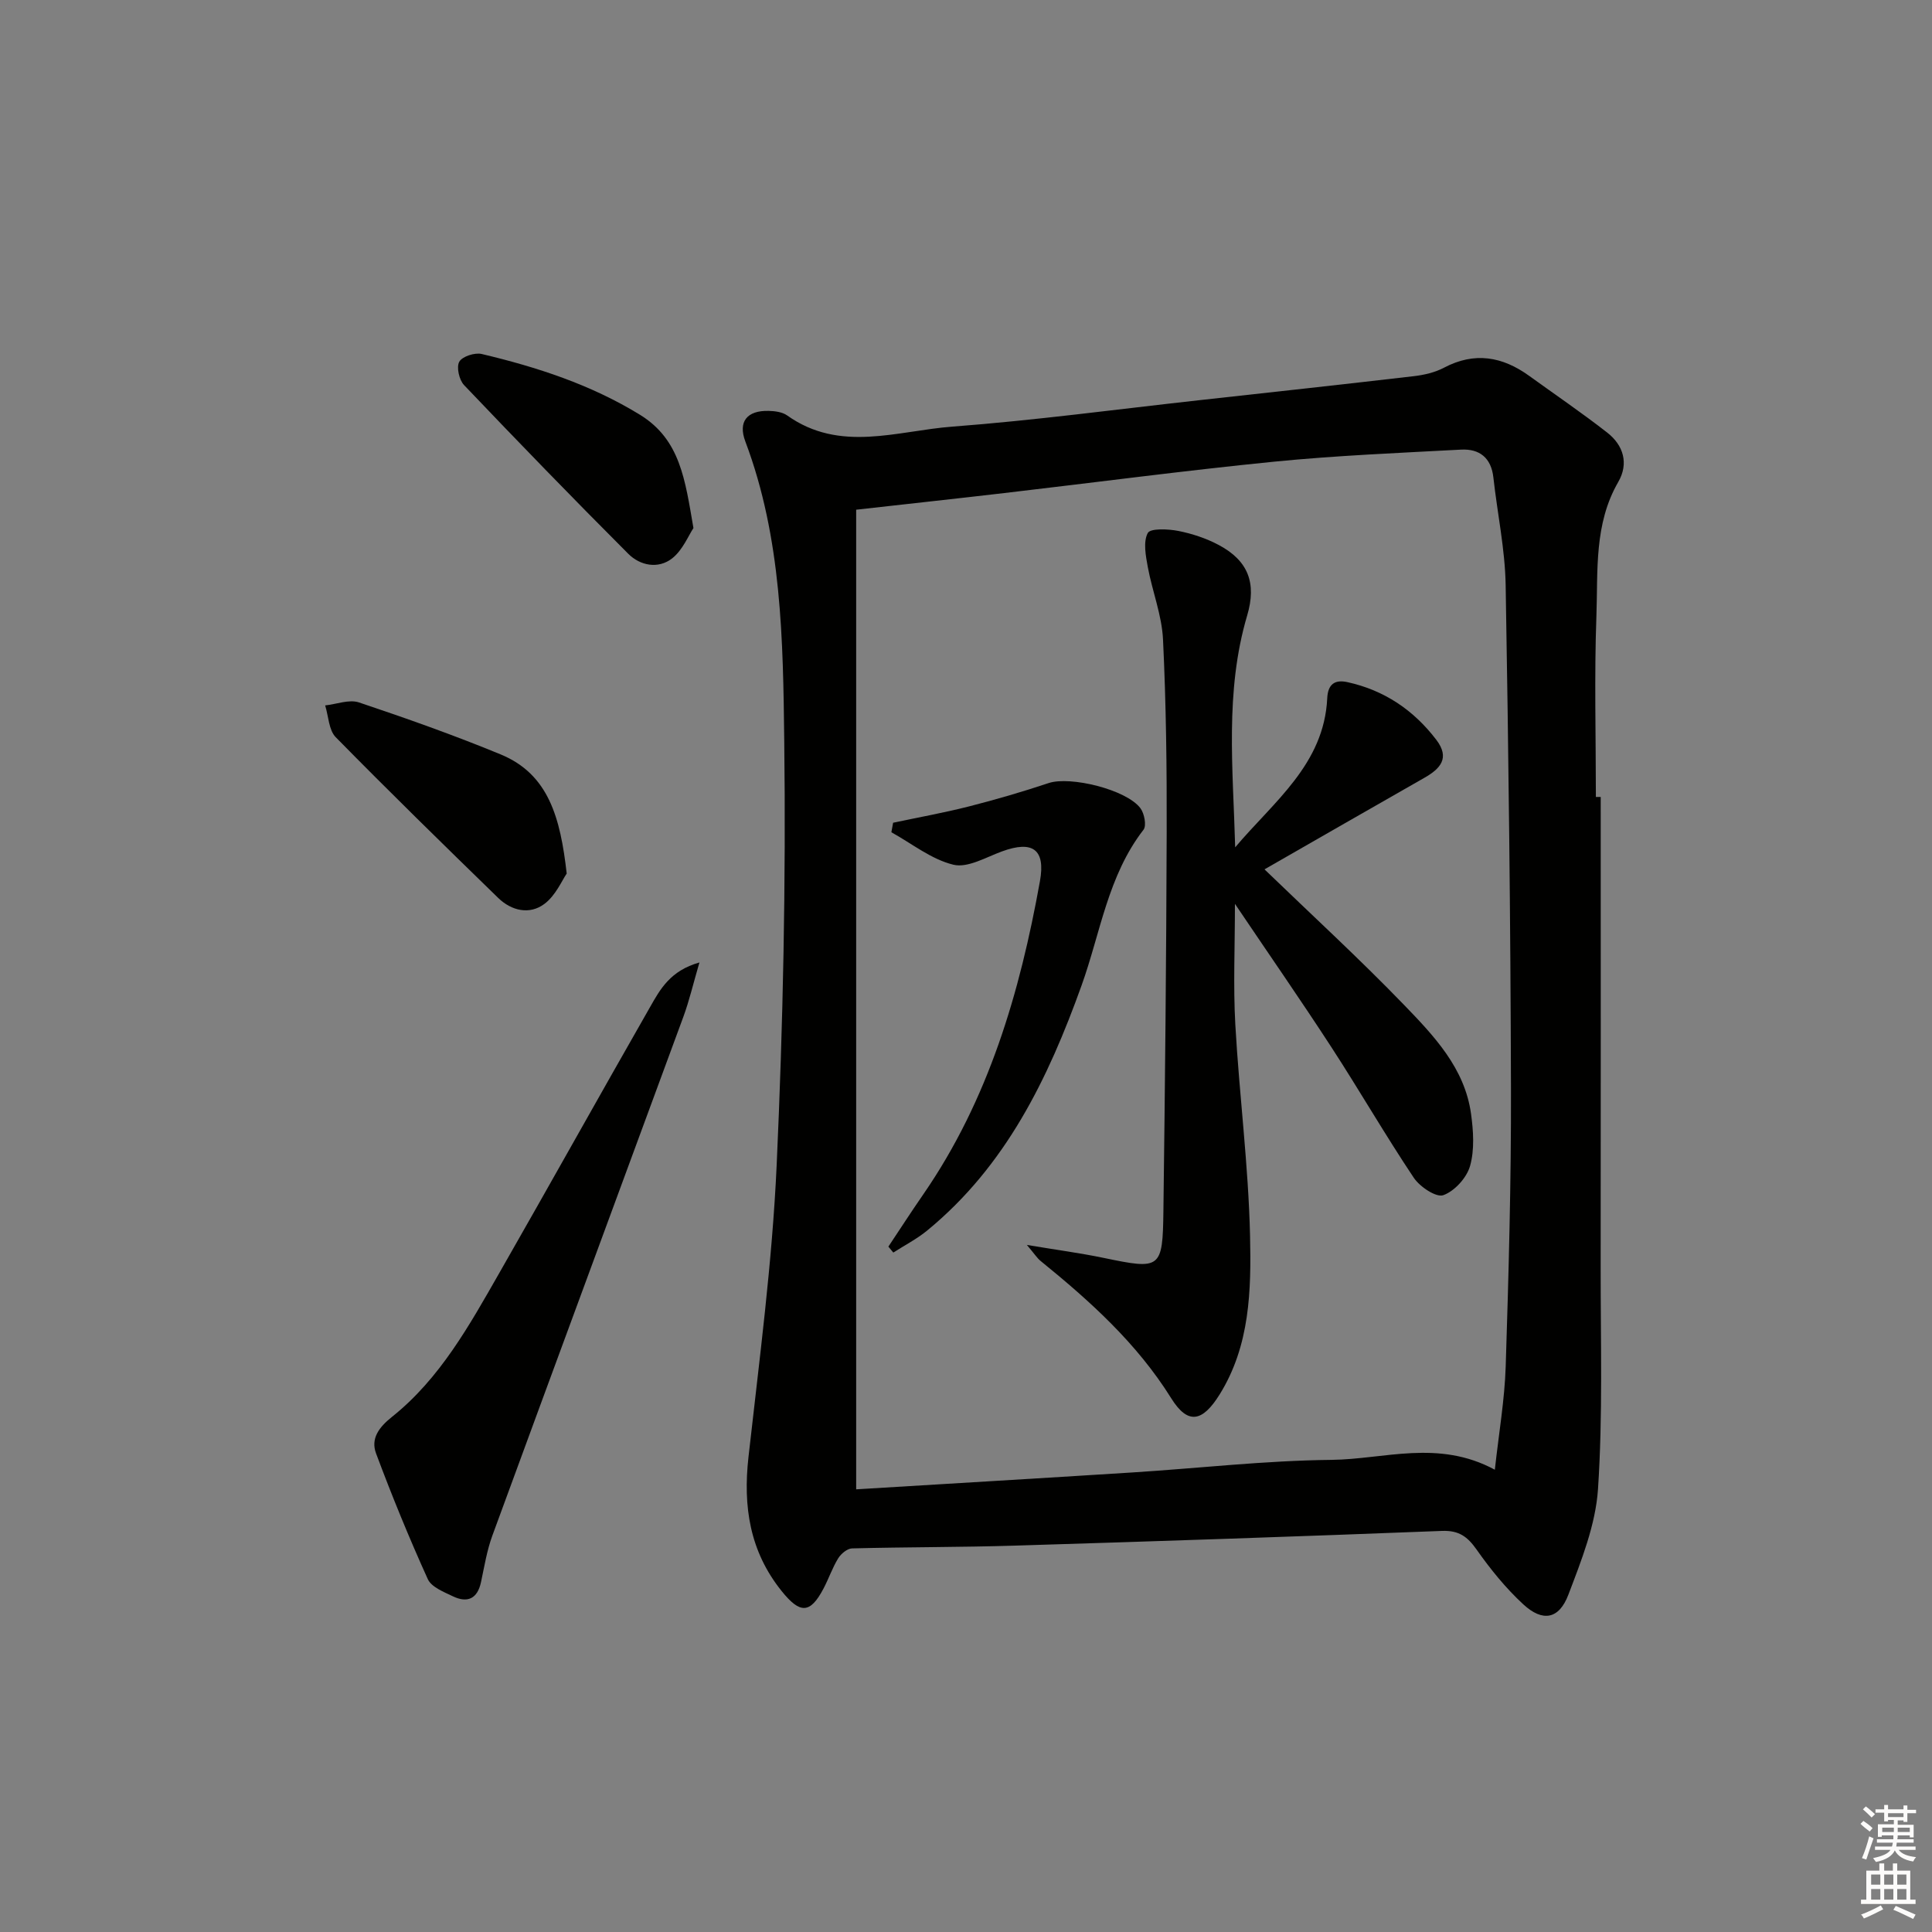 <svg enable-background="new 0 0 400 400" viewBox="0 0 400 400" xmlns="http://www.w3.org/2000/svg"><rect x="0" y="0" width="400" height="400" fill="#808080" stroke="none"/><g fill="#010100"><path d="m331.41 165c0 32.47.03 64.94-.01 97.42-.02 15.29.46 30.63-.55 45.86-.49 7.41-3.44 14.8-6.13 21.87-1.94 5.11-5.32 5.72-9.34 2.01-3.63-3.35-6.81-7.28-9.66-11.33-1.9-2.69-3.66-4-7.16-3.87-29.43 1.15-58.86 2.14-88.3 3.04-11.28.35-22.58.29-33.86.58-.99.03-2.28 1.11-2.86 2.05-1.21 1.97-1.96 4.22-3.05 6.28-2.77 5.25-4.86 5.24-8.67.49-6.6-8.22-8-17.48-6.86-27.7 2.25-20.13 4.92-40.27 5.84-60.48 1.33-29.25 1.93-58.57 1.57-87.84-.25-20.84-.5-41.93-8.05-61.96-1.57-4.15.37-6.46 4.82-6.35 1.3.03 2.83.23 3.83.94 10.93 7.79 22.79 3.18 34.18 2.32 17.05-1.29 34.03-3.58 51.03-5.46 14.86-1.64 29.71-3.26 44.56-4.99 2.11-.25 4.34-.76 6.2-1.74 6.35-3.36 12.13-2.33 17.69 1.7 5.38 3.89 10.88 7.63 16.11 11.71 3.38 2.63 4.52 6.4 2.3 10.24-5.04 8.71-4.19 18.36-4.52 27.72-.45 12.48-.11 24.99-.11 37.49zm-154.15 143.35c18.65-1.14 37.89-2.27 57.12-3.49 13.77-.87 27.52-2.47 41.3-2.61 10.92-.12 22.08-4.29 33.81 2.04.84-7.65 2.03-14.5 2.25-21.39.61-19.13 1.14-38.27 1.09-57.41-.09-34.79-.5-69.59-1.1-104.37-.13-7.43-1.72-14.82-2.54-22.25-.45-4.1-2.89-5.99-6.71-5.78-12.89.69-25.81 1.22-38.65 2.49-18.66 1.86-37.26 4.33-55.89 6.5-9.84 1.15-19.69 2.21-30.68 3.45z"/><path d="m144.81 199.27c-1.3 4.44-2.1 7.9-3.31 11.2-13.17 35.82-26.42 71.61-39.56 107.45-1.13 3.08-1.66 6.4-2.35 9.63-.74 3.47-2.81 4.39-5.82 2.95-1.9-.91-4.45-1.91-5.2-3.56-3.87-8.54-7.43-17.24-10.71-26.02-1.14-3.05.57-5.4 3.28-7.56 9.97-7.95 16.04-18.97 22.23-29.79 10.48-18.32 20.75-36.76 31.23-55.09 2.06-3.62 4.16-7.52 10.21-9.21z"/><path d="m117.33 180.86c-.95 1.36-2.26 4.52-4.61 6.28-3.06 2.3-6.81 1.45-9.57-1.23-11.31-11-22.59-22.03-33.64-33.28-1.45-1.48-1.49-4.35-2.19-6.58 2.35-.25 4.97-1.3 7-.62 9.87 3.31 19.71 6.79 29.33 10.76 9.96 4.11 12.37 13.13 13.68 24.67z"/><path d="m143.57 109.33c-1.04 1.56-2.22 4.54-4.39 6.26-2.88 2.27-6.64 1.54-9.12-.95-11.48-11.49-22.79-23.16-33.99-34.92-1.01-1.07-1.61-3.72-.98-4.83.62-1.1 3.22-1.94 4.64-1.6 11.46 2.72 22.58 6.33 32.76 12.58 8.37 5.15 9.35 13.47 11.08 23.46z"/><path d="m261.8 179.99c9.83 9.49 19.64 18.49 28.88 28.05 6.2 6.42 12.57 13.09 13.88 22.55.49 3.56.75 7.44-.2 10.81-.69 2.44-3.2 5.21-5.54 6.05-1.47.53-4.87-1.74-6.12-3.62-5.91-8.84-11.23-18.07-17.03-26.99-6.34-9.75-12.98-19.31-19.99-29.71 0 9.01-.37 17.02.08 25 .82 14.6 2.72 29.16 3.05 43.75.25 11.21.01 22.69-6.3 32.83-3.55 5.7-6.57 6.32-10.02.79-7.11-11.4-16.81-20.12-27.04-28.43-.73-.59-1.25-1.44-2.85-3.32 6.16 1.03 11.08 1.68 15.93 2.69 11.78 2.45 12.19 2.32 12.34-9.71.34-26.13.6-52.27.68-78.41.04-13.31-.12-26.63-.76-39.92-.24-5.04-2.22-9.97-3.15-15-.43-2.34-.98-5.19-.01-7.04.53-1.01 4.21-.85 6.31-.44 2.89.57 5.81 1.54 8.4 2.92 6.1 3.25 7.86 7.9 5.87 14.6-4.66 15.75-2.91 31.81-2.48 47.99 7.96-9.45 18.4-17.16 19.06-30.87.14-2.93 1.58-3.9 4.18-3.33 7.62 1.67 13.71 5.78 18.41 11.95 2.86 3.76.84 5.98-2.52 7.88-10.95 6.23-21.87 12.52-33.06 18.93z"/><path d="m183.93 258.1c2.42-3.63 4.78-7.29 7.26-10.87 13.49-19.57 19.98-41.77 24.12-64.8 1.19-6.6-1.53-8.47-7.85-6.16-3.32 1.21-7.11 3.48-10.07 2.76-4.55-1.1-8.59-4.37-12.84-6.72.12-.66.24-1.31.36-1.97 5.21-1.11 10.47-2.05 15.63-3.36 5.58-1.42 11.13-3.04 16.59-4.86 4.43-1.47 16.05 1.32 18.98 5.21.82 1.09 1.3 3.61.64 4.46-7.39 9.54-8.92 21.37-12.82 32.23-6.94 19.33-15.69 37.39-31.97 50.75-2.14 1.76-4.67 3.05-7.01 4.56-.34-.4-.68-.81-1.02-1.23z"/></g><path d="m385.2 377.6.6-.6c.6.4 1.3.9 1.9 1.5l-.6.7c-.8-.6-1.4-1.1-1.9-1.6zm.3 7.1c.6-1.4 1.1-2.9 1.5-4.5.3.1.6.3.9.4-.5 1.4-1 2.9-1.5 4.4zm.2-10.1.6-.6c.7.5 1.3 1.1 1.9 1.6l-.7.7c-.6-.6-1.2-1.2-1.8-1.7zm8.4-.8h.8v.9h1.8v.7h-1.8v1.8h-.8v-.3h-1.2v.9h3.3v2.6h-.8v-.4h-2.5c0 .3 0 .6-.1.8h3.4v.7h-3.5c0 .3-.1.6-.1.8h4v.7h-3.5c.7.9 1.9 1.3 3.6 1.5-.2.2-.4.5-.6.9-1.9-.3-3.2-1.1-3.8-2.3-.5 1.1-1.8 2-3.9 2.4-.2-.3-.4-.5-.6-.8 1.9-.4 3.1-.9 3.6-1.7h-3.2v-.7h3.5c.1-.2.1-.5.2-.8h-3.3v-.7h3.4c0-.2 0-.5 0-.8h-2.4v.3h-.8v-2.6h3.3v-.9h-1.2v.3h-.8v-1.8h-1.8v-.7h1.8v-.9h.8v.9h3.2zm-4.4 5.5h2.4c0-.3 0-.6 0-.9h-2.4zm1.2-3.1h3.2v-.8h-3.2zm4.4 2.2h-2.4v.9h2.5v-.9z" fill="#fcfbfa"/><path d="m389.2 385.8h.9v1.5h1.8v-1.5h.9v1.5h2.7v6h1.1v.9h-11.3v-.9h1.1v-6h2.7v-1.5zm.2 8.7.5.8c-1.2.6-2.5 1.3-4 1.9-.2-.3-.3-.6-.6-.8 1.6-.6 3-1.3 4.1-1.9zm-2-4.3h1.9v-2.1h-1.9zm0 3.1h1.9v-2.2h-1.9zm2.7-3.1h1.9v-2.1h-1.9zm0 3.1h1.9v-2.2h-1.9zm2.4 1.3c1.4.6 2.7 1.2 4.1 1.8l-.5.9c-1.5-.7-2.8-1.4-4.1-1.9zm2.2-6.5h-1.9v2.1h1.9zm-1.9 5.2h1.9v-2.2h-1.9z" fill="#fcfbfa"/></svg>